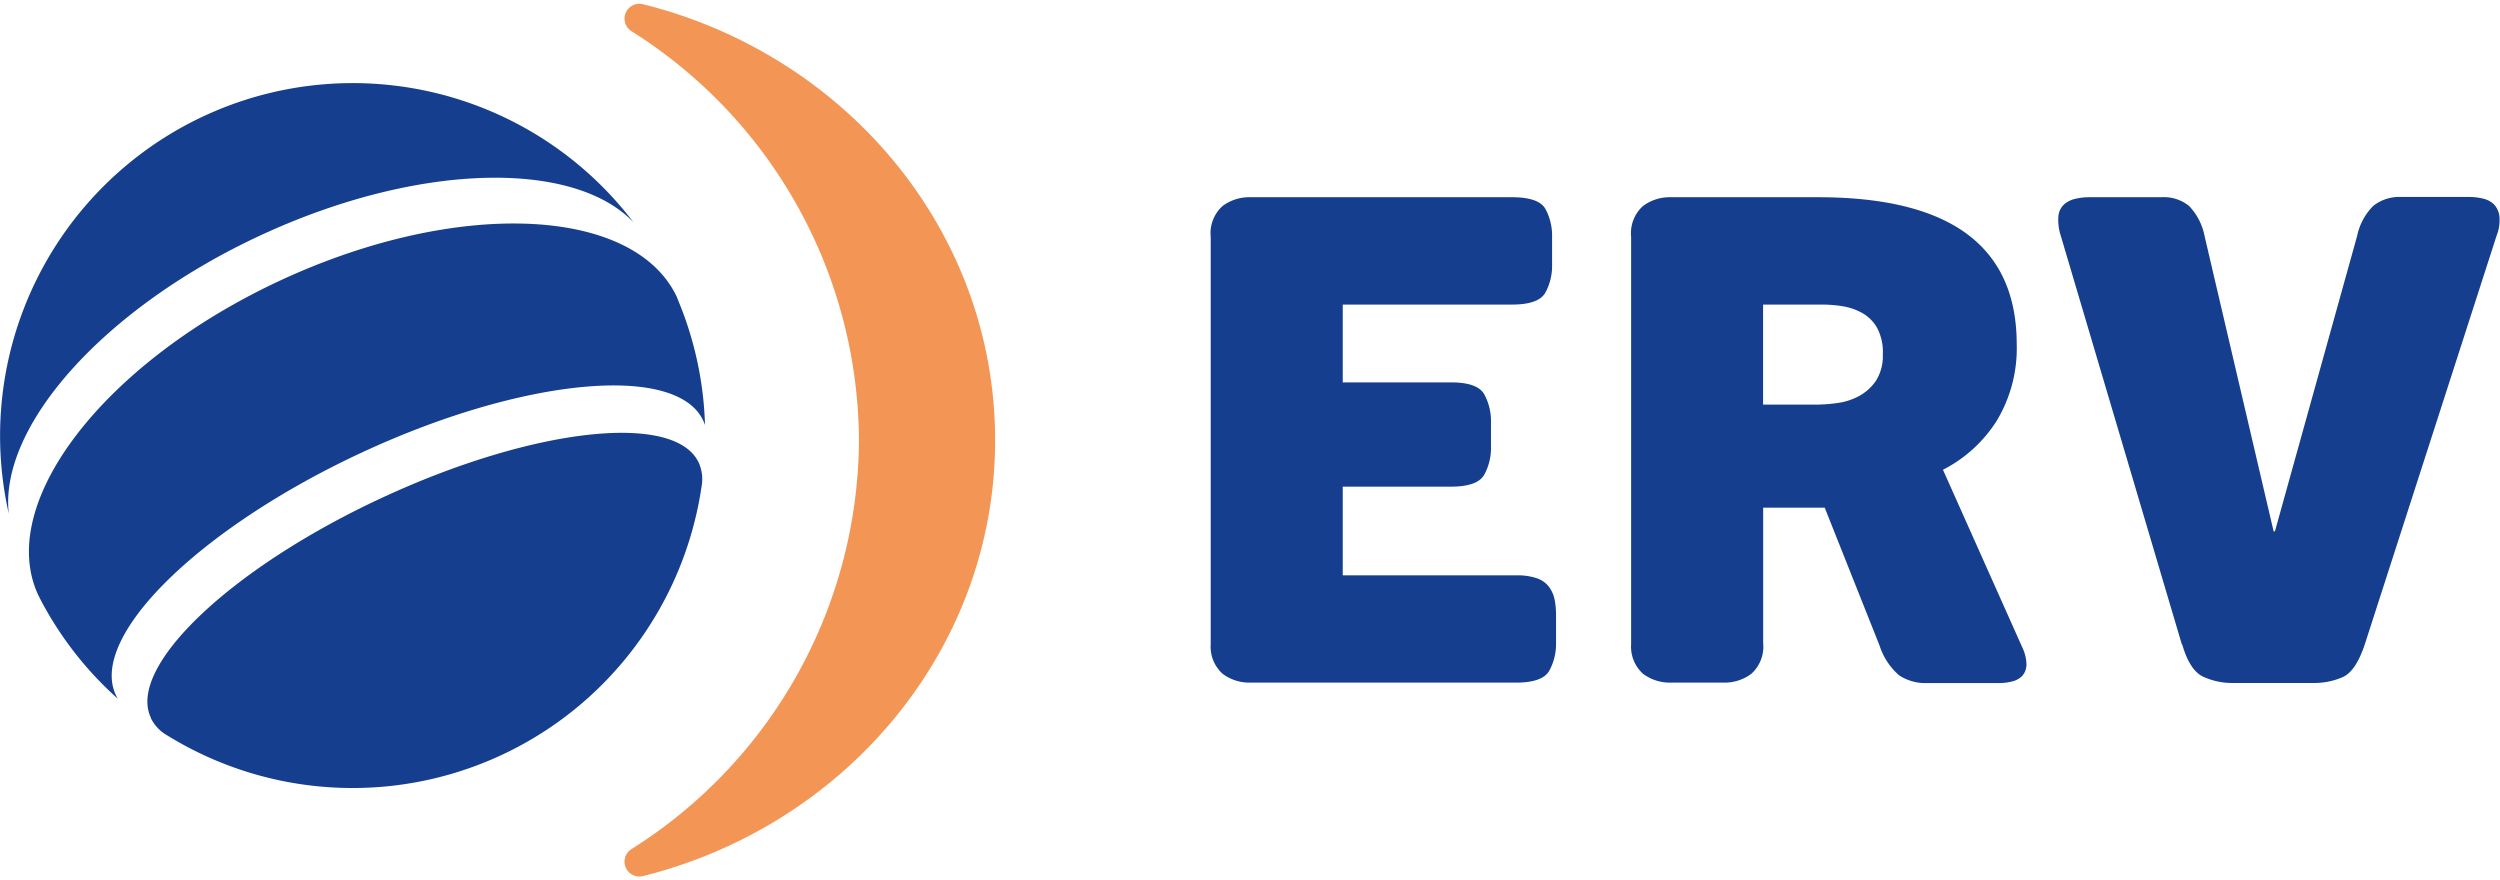 <svg id="Ebene_1" data-name="Ebene 1" xmlns="http://www.w3.org/2000/svg" width="284" height="100" viewBox="0 0 284.36 99.26">
    <defs>
        <style>.cls-1{fill:#153f8e;}.cls-2{fill:#f39655;}</style>
    </defs>
    <title>ERV_Logo_2016_ohneClaim_cmyk</title>
    <path class="cls-1"
          d="M137.72,72.71a4.16,4.16,0,0,0,1.35,3.5,5.08,5.08,0,0,0,3.2,1h30.18q3,0,3.77-1.35a6.34,6.34,0,0,0,.77-3.2V69.55a9.29,9.29,0,0,0-.15-1.73,3.72,3.72,0,0,0-.62-1.46,2.88,2.88,0,0,0-1.35-1,6.85,6.85,0,0,0-2.43-.35H152.73V54.92h12.32q3,0,3.77-1.35a6.34,6.34,0,0,0,.77-3.2V47.61a6.34,6.34,0,0,0-.77-3.2q-0.77-1.35-3.77-1.35H152.73V34.21H172q3,0,3.77-1.35a6.34,6.34,0,0,0,.77-3.2V26.51a6.34,6.34,0,0,0-.77-3.2Q175,22,172,22H142.26a5.08,5.08,0,0,0-3.2,1,4.16,4.16,0,0,0-1.35,3.5v46.2h0Zm47.82,0a4.16,4.16,0,0,0,1.35,3.5,5.08,5.08,0,0,0,3.2,1H196a5.08,5.08,0,0,0,3.2-1,4.16,4.16,0,0,0,1.35-3.5V57.31h7L213.79,73A7.54,7.54,0,0,0,216,76.37a5.41,5.41,0,0,0,3.23.89h8.16a5.86,5.86,0,0,0,1.5-.19,2.32,2.32,0,0,0,1.15-.65,2,2,0,0,0,.46-1.27,4.79,4.79,0,0,0-.5-2L221,53a15.67,15.67,0,0,0,6.12-5.58,16,16,0,0,0,2.27-8.74Q229.35,22,206.79,22H190.08a5.08,5.08,0,0,0-3.2,1,4.16,4.16,0,0,0-1.35,3.5v46.2h0Zm15-27.1V34.21h6.7a14.83,14.83,0,0,1,2.35.19,6.8,6.8,0,0,1,2.23.77,4.48,4.48,0,0,1,1.69,1.69,5.84,5.84,0,0,1,.65,3,5.29,5.29,0,0,1-.77,3,5.52,5.52,0,0,1-1.89,1.73,7.12,7.12,0,0,1-2.46.81,17.72,17.72,0,0,1-2.5.19h-6Z"
          transform="translate(0 0)"/>
    <path class="cls-1"
          d="M248.21,72.86q0.85,2.93,2.35,3.66a7.9,7.9,0,0,0,3.5.73h9a8,8,0,0,0,3.46-.69q1.46-.69,2.46-3.7l15-46.51a4.72,4.72,0,0,0,.31-2.23,2.41,2.41,0,0,0-.62-1.31,2.59,2.59,0,0,0-1.23-.65,6.69,6.69,0,0,0-1.62-.19h-7.7a4.78,4.78,0,0,0-3.16,1,6.79,6.79,0,0,0-1.85,3.43L258.76,60h-0.15l-7.85-33.57A6.84,6.84,0,0,0,249,23a4.51,4.51,0,0,0-3.12-1h-8.24a6.68,6.68,0,0,0-1.62.19,2.85,2.85,0,0,0-1.27.65,2.1,2.1,0,0,0-.62,1.31,5.79,5.79,0,0,0,.27,2.23l13.78,46.51h0Z"
          transform="translate(0 0)"/>
    <path class="cls-2"
          d="M73.19,0.06a1.69,1.69,0,0,0-1.34,3.07A55.27,55.27,0,0,1,97.7,49.63a55.26,55.26,0,0,1-25.85,46.5,1.69,1.69,0,0,0,1.34,3.07c23-5.77,40-25.77,40-49.56S96.23,5.83,73.19.06Z"
          transform="translate(0 0)"/>
    <path class="cls-1"
          d="M23.17,12.78A40.12,40.12,0,0,0,1,58c-1.11-9.88,10.67-23.29,28.52-31.61s35.69-8.73,42.54-1.53A40.11,40.11,0,0,0,23.17,12.78Z"
          transform="translate(0 0)"/>
    <path class="cls-1"
          d="M80,47.44a5,5,0,0,1,.19.47,39.93,39.93,0,0,0-3-14.05L77,33.37C72.14,23,52,22.12,31.88,31.47S-0.5,56.85,4.35,67.25l0.23,0.46a39.88,39.88,0,0,0,8.83,11.34,4.53,4.53,0,0,1-.24-0.44C10.1,72,22.58,59.71,41,51.11S77,40.86,80,47.44Z"
          transform="translate(0 0)"/>
    <path class="cls-1"
          d="M17.17,81.27A4.55,4.55,0,0,0,19,83.2,40.12,40.12,0,0,0,79.81,54.83a4.55,4.55,0,0,0-.33-2.63c-2.7-5.8-18.84-4-36.06,4s-29,19.23-26.26,25h0Z"
          transform="translate(0 0)"/>
</svg>
